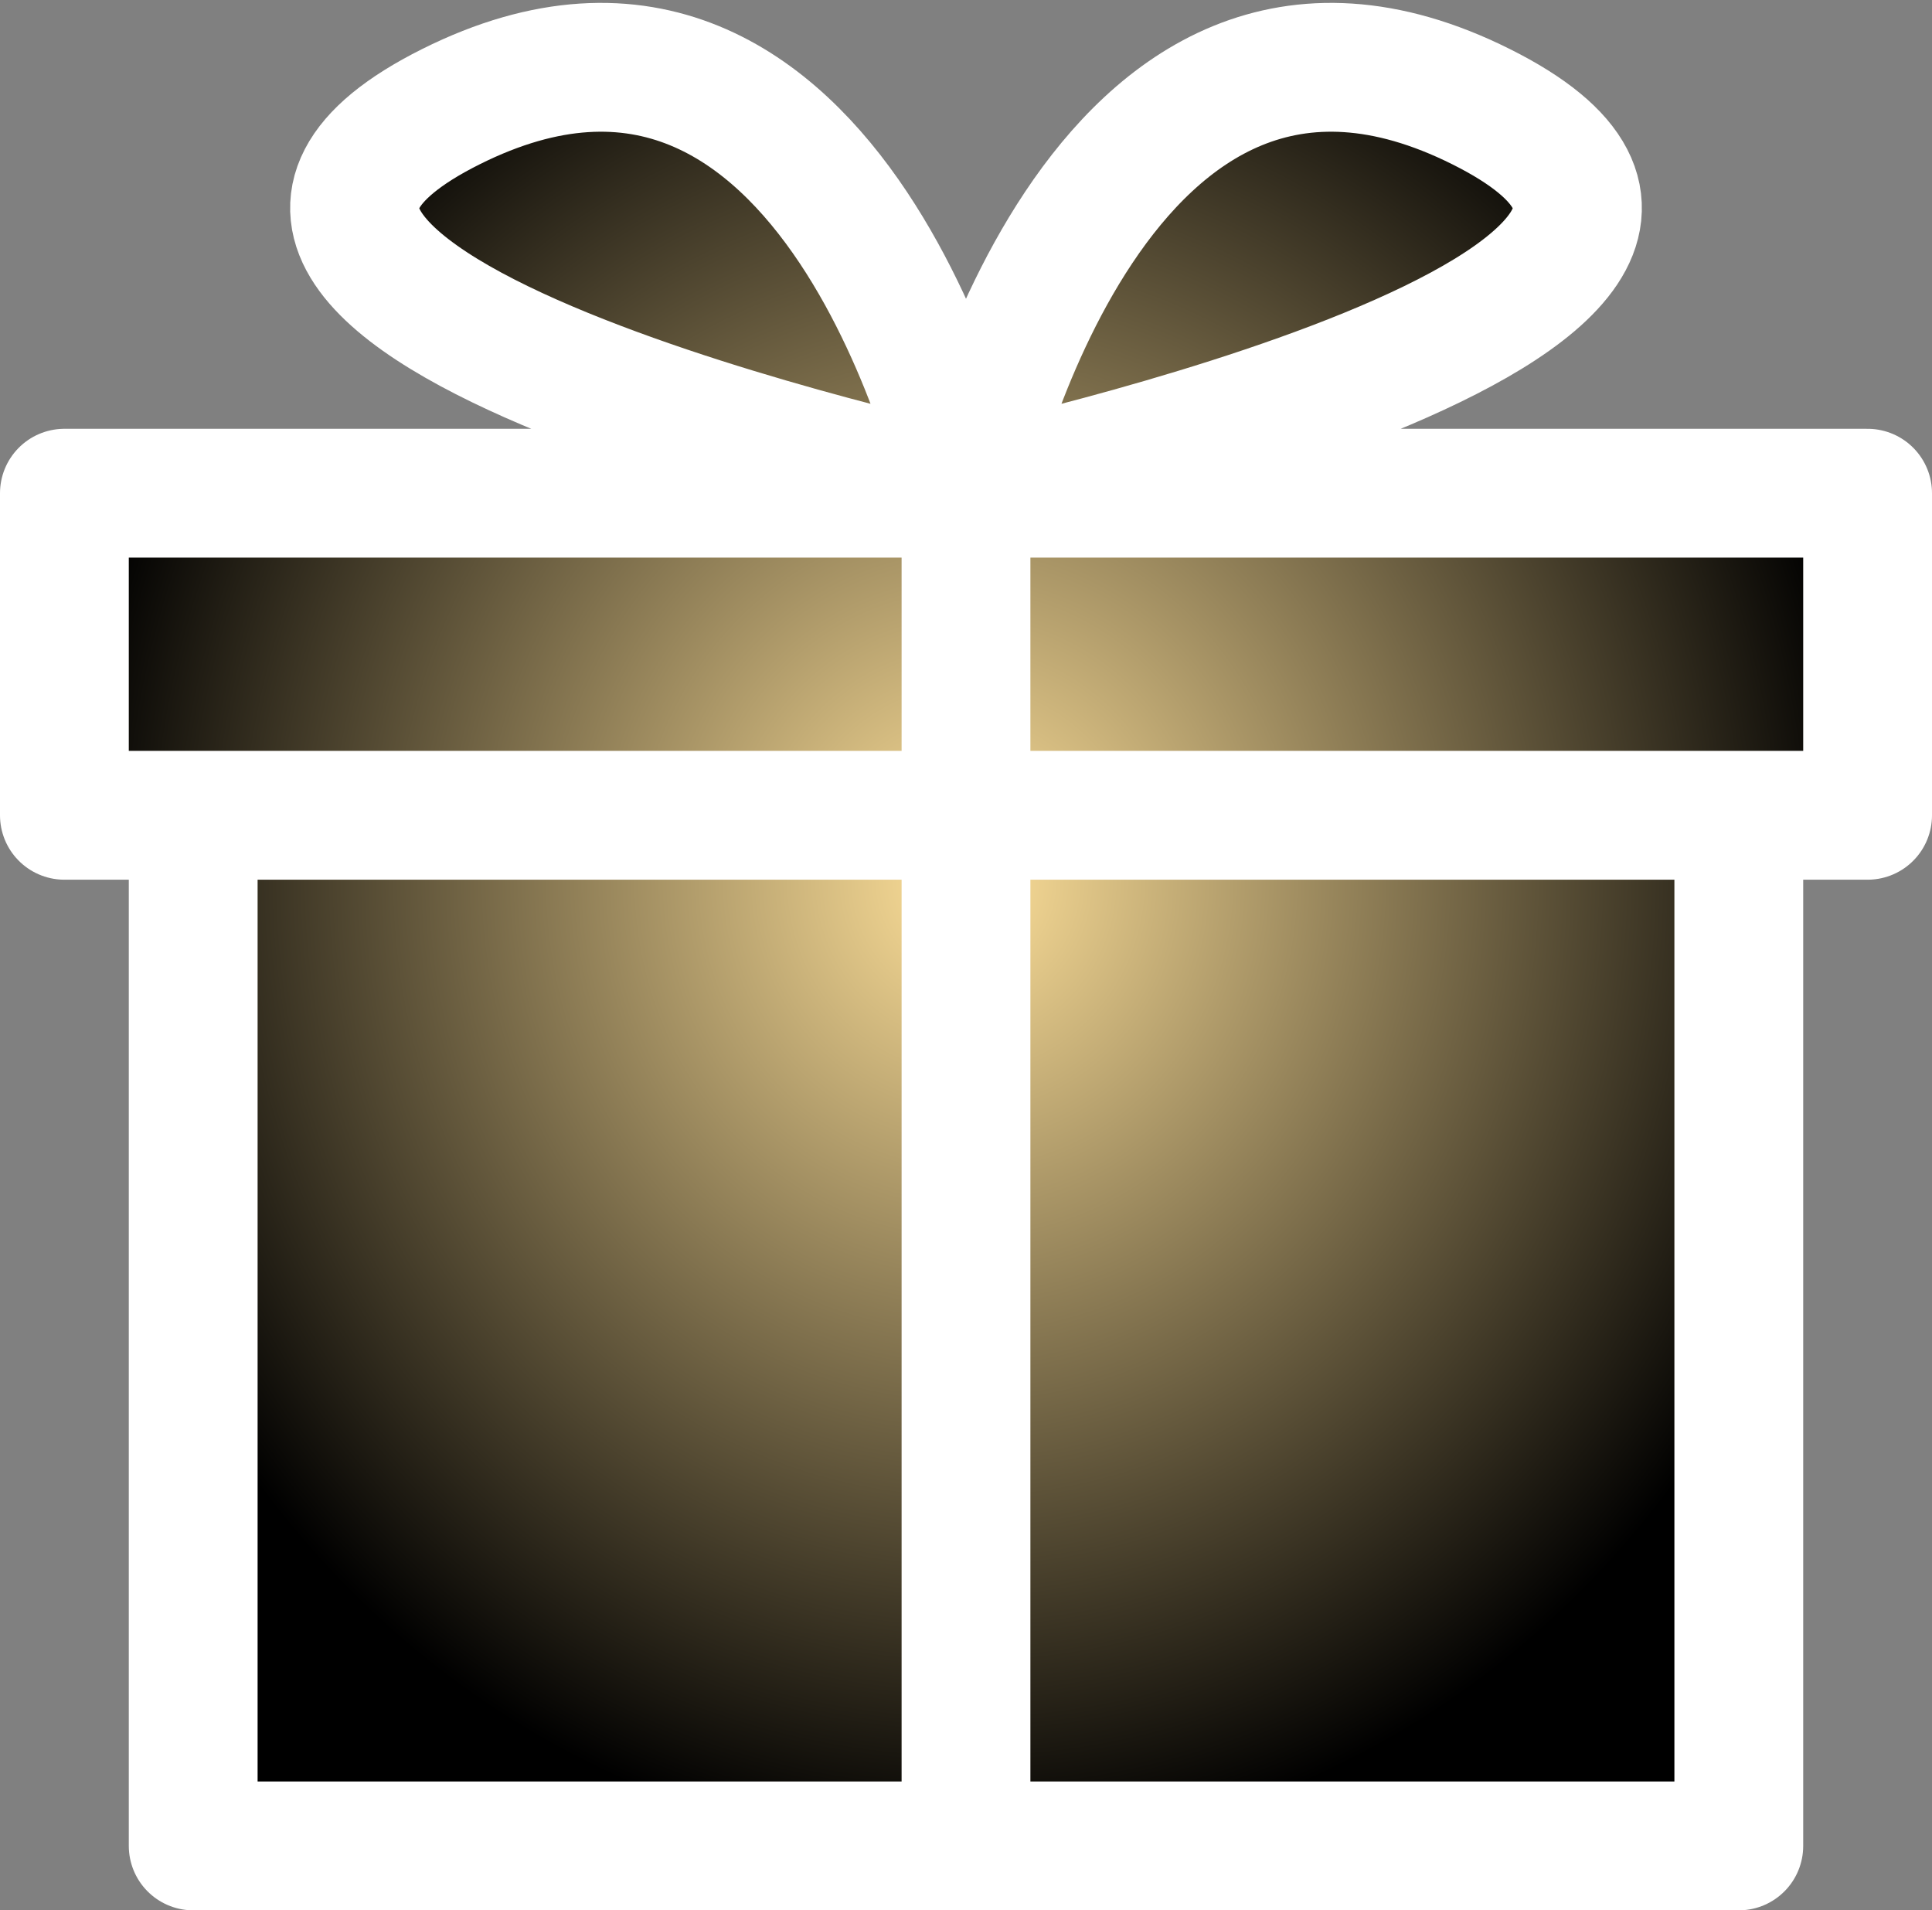 <?xml version="1.0" encoding="UTF-8" standalone="no"?> <svg xmlns="http://www.w3.org/2000/svg" xmlns:xlink="http://www.w3.org/1999/xlink" width="30" height="29.657" viewBox="0 0 30 29.657"><rect x="0" y="0" width="30" height="29.657" fill="#808080" stroke="none"/><defs><radialGradient id="a" cx="0.5" cy="0.5" r="0.5" gradientUnits="objectBoundingBox"><stop offset="0" stop-color="#ffe19a"/><stop offset="1" stop-color="#0000"/></radialGradient></defs><path d="M4,14V30H28V14M2,9v5H30V9ZM16,9S14,0,8,3s8,6,8,6,2-9,8-6-8,6-8,6m0,0V30" transform="translate(-1 -1.343)" stroke="#fff" stroke-linecap="round" stroke-linejoin="round" stroke-width="2" fill="url(#a)"/></svg>